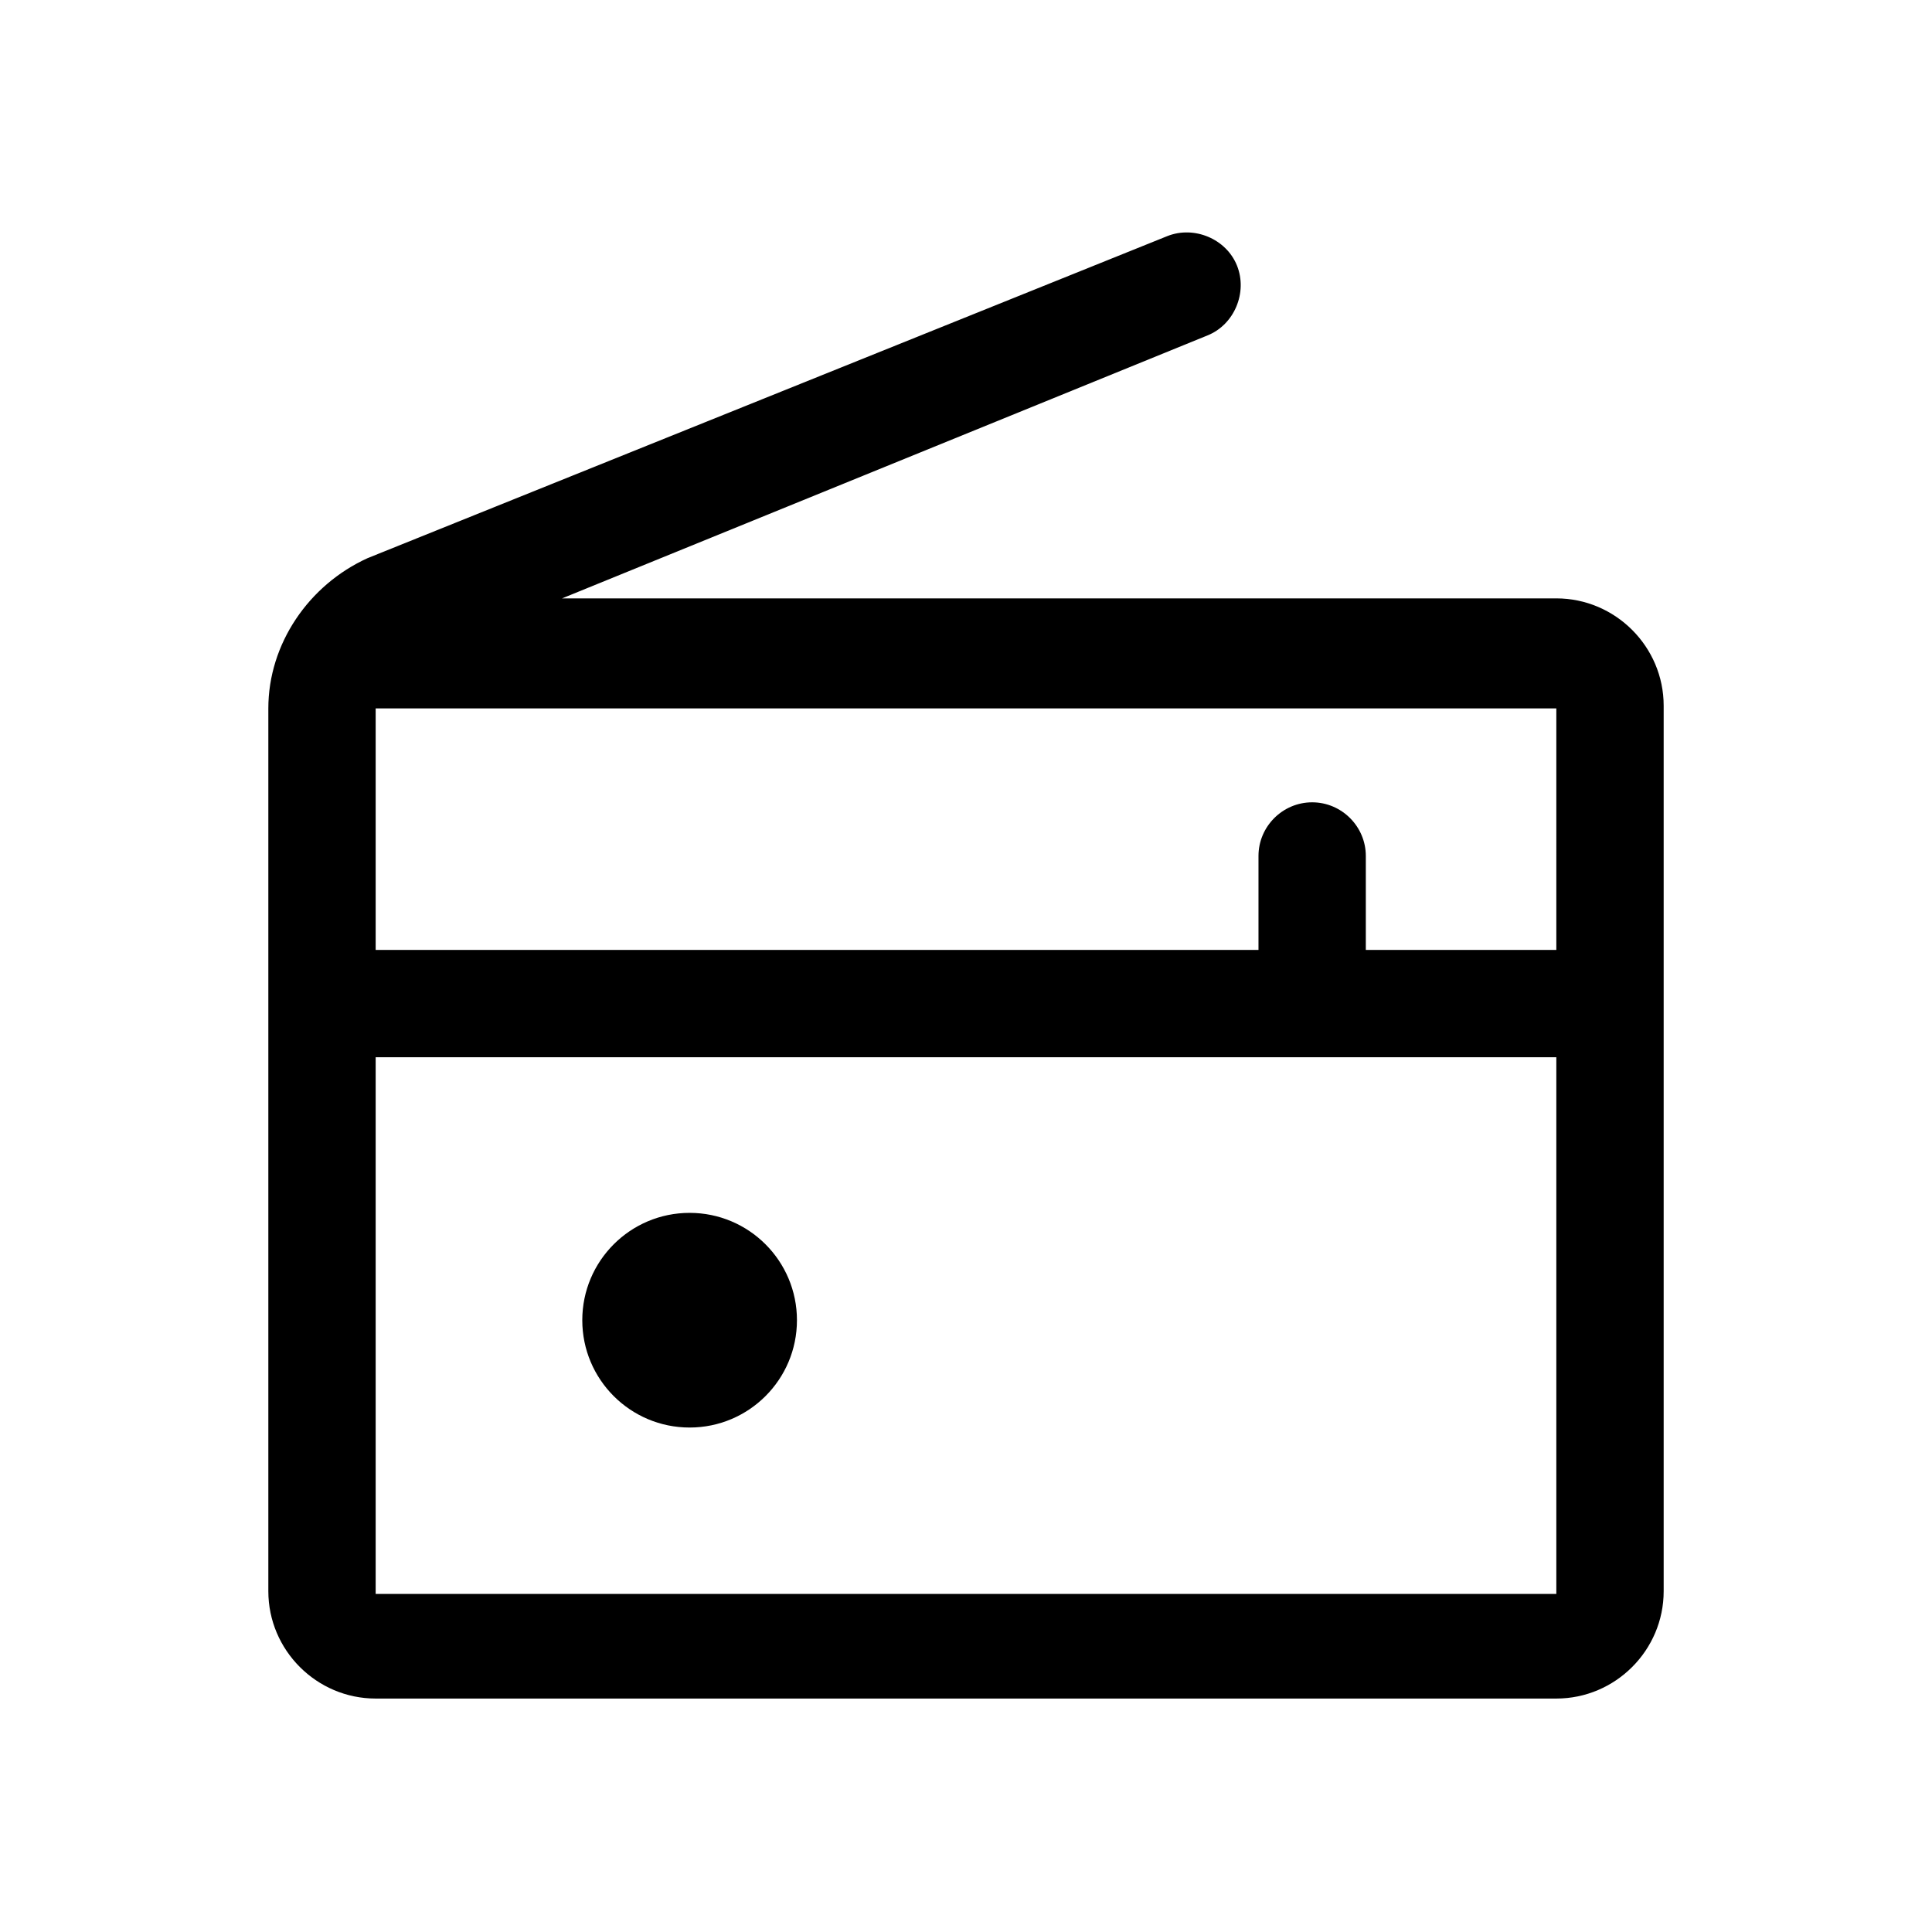 <?xml version="1.0" encoding="utf-8"?>
<!-- Generator: Adobe Illustrator 24.0.0, SVG Export Plug-In . SVG Version: 6.00 Build 0)  -->
<svg version="1.1" id="Layer_1" xmlns="http://www.w3.org/2000/svg" xmlns:xlink="http://www.w3.org/1999/xlink" x="0px" y="0px"
	 viewBox="0 0 72 72" style="enable-background:new 0 0 72 72;" xml:space="preserve">
<style type="text/css">
	.st0{fill:none;}
</style>
<title>photo_camera</title>
<rect x="0.2" class="st0" width="72" height="72"/>
<circle cx="25.7" cy="49.2" r="4"/>
<path d="M20.7,22.4L45,12.5c1-0.4,1.5-1.6,1.1-2.6l0,0c-0.4-1-1.6-1.5-2.6-1.1l-29.8,12C11.5,21.8,10,24,10,26.4v32.9
	c0,2.2,1.8,4,4,4l44,0c2.2,0,4-1.8,4-4v-33c0-2.2-1.8-4-4-4H20.7z M58,59.4H14v-20h44V59.4z M58,35.4h-7.1v-3.5c0-1.1-0.9-2-2-2h0
	c-1.1,0-2,0.9-2,2v3.5H14v-9h44V35.4z"/>
</svg>
